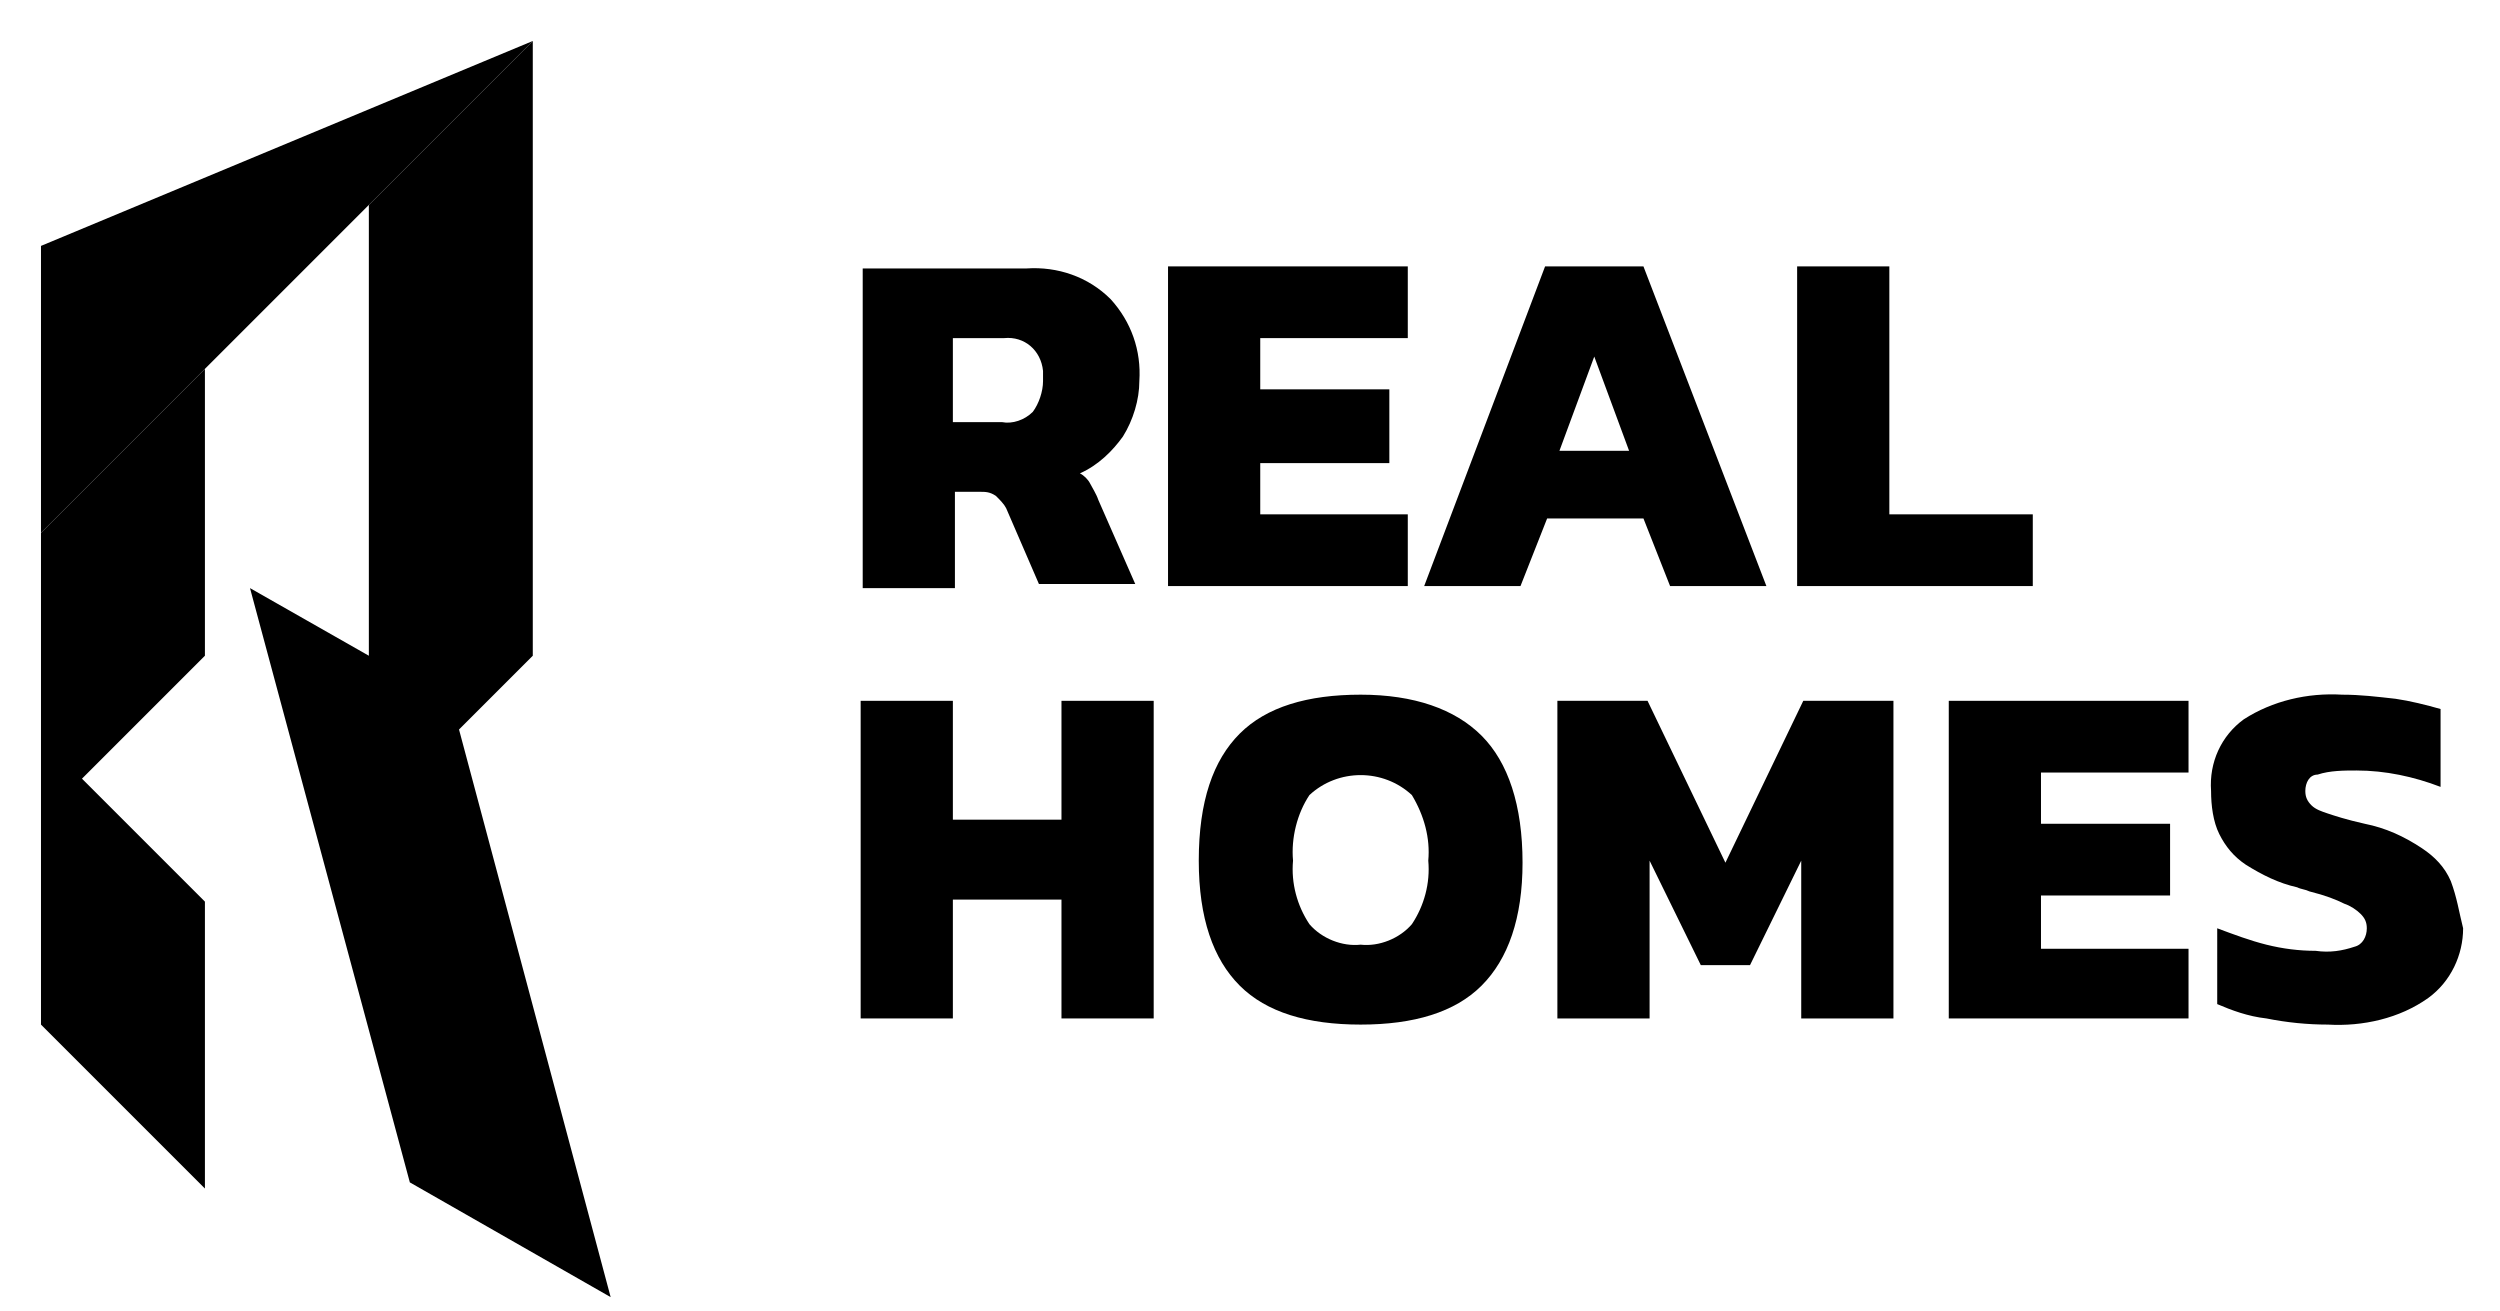 <svg version="1.1" xmlns="http://www.w3.org/2000/svg" xmlns:xlink="http://www.w3.org/1999/xlink" x="0px" y="0px" viewBox="0 0 122 64" style="enable-background:new 0 0 122 64;" xml:space="preserve">
	<g>
		<polygon points="68.7,25.1 61.5,25.1 61.5,22.6 67.8,22.6 67.8,19 61.5,19 61.5,16.5 68.7,16.5 68.7,13 57,13 57,28.6
		68.7,28.6 	"></polygon>
        <polygon points="51.8,40 46.5,40 46.5,34.2 42,34.2 42,49.7 46.5,49.7 46.5,43.9 51.8,43.9 51.8,49.7 56.3,49.7
		56.3,34.2 51.8,34.2 	"></polygon>
        <path d="M46.5,24h1.3c0.3,0,0.5,0,0.8,0.2c0.2,0.2,0.4,0.4,0.5,0.6l1.6,3.7h4.7l-1.8-4.1c-0.1-0.3-0.3-0.6-0.4-0.8
		c-0.1-0.2-0.3-0.4-0.5-0.5c0.9-0.4,1.6-1.1,2.1-1.8c0.5-0.8,0.8-1.8,0.8-2.7c0.1-1.5-0.4-2.9-1.4-4c-1.1-1.1-2.6-1.6-4.1-1.5h-8
		v15.6h4.5V24z M46.5,16.5H49c1-0.1,1.8,0.6,1.9,1.6c0,0.2,0,0.3,0,0.5c0,0.5-0.2,1.1-0.5,1.5c-0.4,0.4-1,0.6-1.5,0.5h-2.4l0,0V16.5
		z"></path>
        <polygon points="99.2,28.6 99.2,25.1 92.2,25.1 92.2,13 87.7,13 87.7,28.6 87.7,28.6 	"></polygon>
        <path d="M119.6,43c-0.3-0.7-0.8-1.2-1.4-1.6c-0.9-0.6-1.8-1-2.8-1.2c-0.9-0.2-1.5-0.4-1.8-0.5
		c-0.3-0.1-0.6-0.2-0.8-0.4c-0.2-0.2-0.3-0.4-0.3-0.7c0-0.4,0.2-0.8,0.6-0.8c0.6-0.2,1.3-0.2,1.9-0.2c1.4,0,2.8,0.3,4.1,0.8v-3.8
		c-0.7-0.2-1.5-0.4-2.2-0.5c-0.9-0.1-1.7-0.2-2.6-0.2c-1.7-0.1-3.4,0.3-4.8,1.2c-1.1,0.8-1.7,2.1-1.6,3.5c0,0.7,0.1,1.5,0.4,2.1
		c0.3,0.6,0.7,1.1,1.3,1.5c0.8,0.5,1.6,0.9,2.5,1.1c0.2,0.1,0.4,0.1,0.6,0.2c0.8,0.2,1.3,0.4,1.7,0.6c0.3,0.1,0.6,0.3,0.8,0.5
		c0.2,0.2,0.3,0.4,0.3,0.7c0,0.4-0.2,0.8-0.6,0.9c-0.6,0.2-1.2,0.3-1.9,0.2c-0.8,0-1.6-0.1-2.4-0.3c-0.8-0.2-1.6-0.5-2.4-0.8V49
		c0.7,0.3,1.5,0.6,2.4,0.7c1,0.2,2,0.3,3,0.3l0,0c1.7,0.1,3.5-0.3,4.9-1.3c1.1-0.8,1.7-2.1,1.7-3.4C120,44.5,119.9,43.8,119.6,43z"></path>
        <path d="M66.4,33.9c-2.6,0-4.6,0.6-5.9,1.9s-2,3.3-2,6.2c0,2.8,0.7,4.8,2,6.1c1.3,1.3,3.3,1.9,5.9,1.9l0,0
		c2.6,0,4.6-0.6,5.9-1.9s2-3.3,2-6c0-2.8-0.7-4.9-2-6.2C71,34.6,69,33.9,66.4,33.9z M68.9,45.1c-0.6,0.7-1.6,1.1-2.5,1
		c-0.9,0.1-1.9-0.3-2.5-1c-0.6-0.9-0.9-2-0.8-3.1c-0.1-1.1,0.2-2.3,0.8-3.2c1.4-1.3,3.6-1.3,5,0c0.6,1,0.9,2.1,0.8,3.2
		C69.8,43.1,69.5,44.2,68.9,45.1z"></path>
        <polygon class="st0" points="84.2,42.1 80.4,34.2 76,34.2 76,49.7 80.5,49.7 80.5,42 83,47.1 85.4,47.1 87.9,42 87.9,49.7
		92.4,49.7 92.4,34.2 88,34.2 	"></polygon>
        <polygon class="st0" points="95.1,49.7 106.8,49.7 106.8,46.3 99.6,46.3 99.6,43.7 105.9,43.7 105.9,40.2 99.6,40.2 99.6,37.7
		106.8,37.7 106.8,34.2 95.1,34.2 	"></polygon>
        <path class="st0" d="M81.5,28.6h4.7L80.2,13h-4.8l-5.9,15.6h4.7l1.3-3.3h4.7L81.5,28.6z M76.1,22l1.7-4.6l1.7,4.6H76.1z"></path>
        <polygon class="st0" points="2,50 10,58 10,44 4,38 10,32 10,18 2,26 	"></polygon>
        <polygon class="st0" points="26,32 26,2 18,10 18,32 12.2,28.7 20,57.7 29.8,63.3 22.4,35.6 	"></polygon>
	</g>
    <path d="M25,3l1-1L2,12v14L25,3z"></path>
</svg>